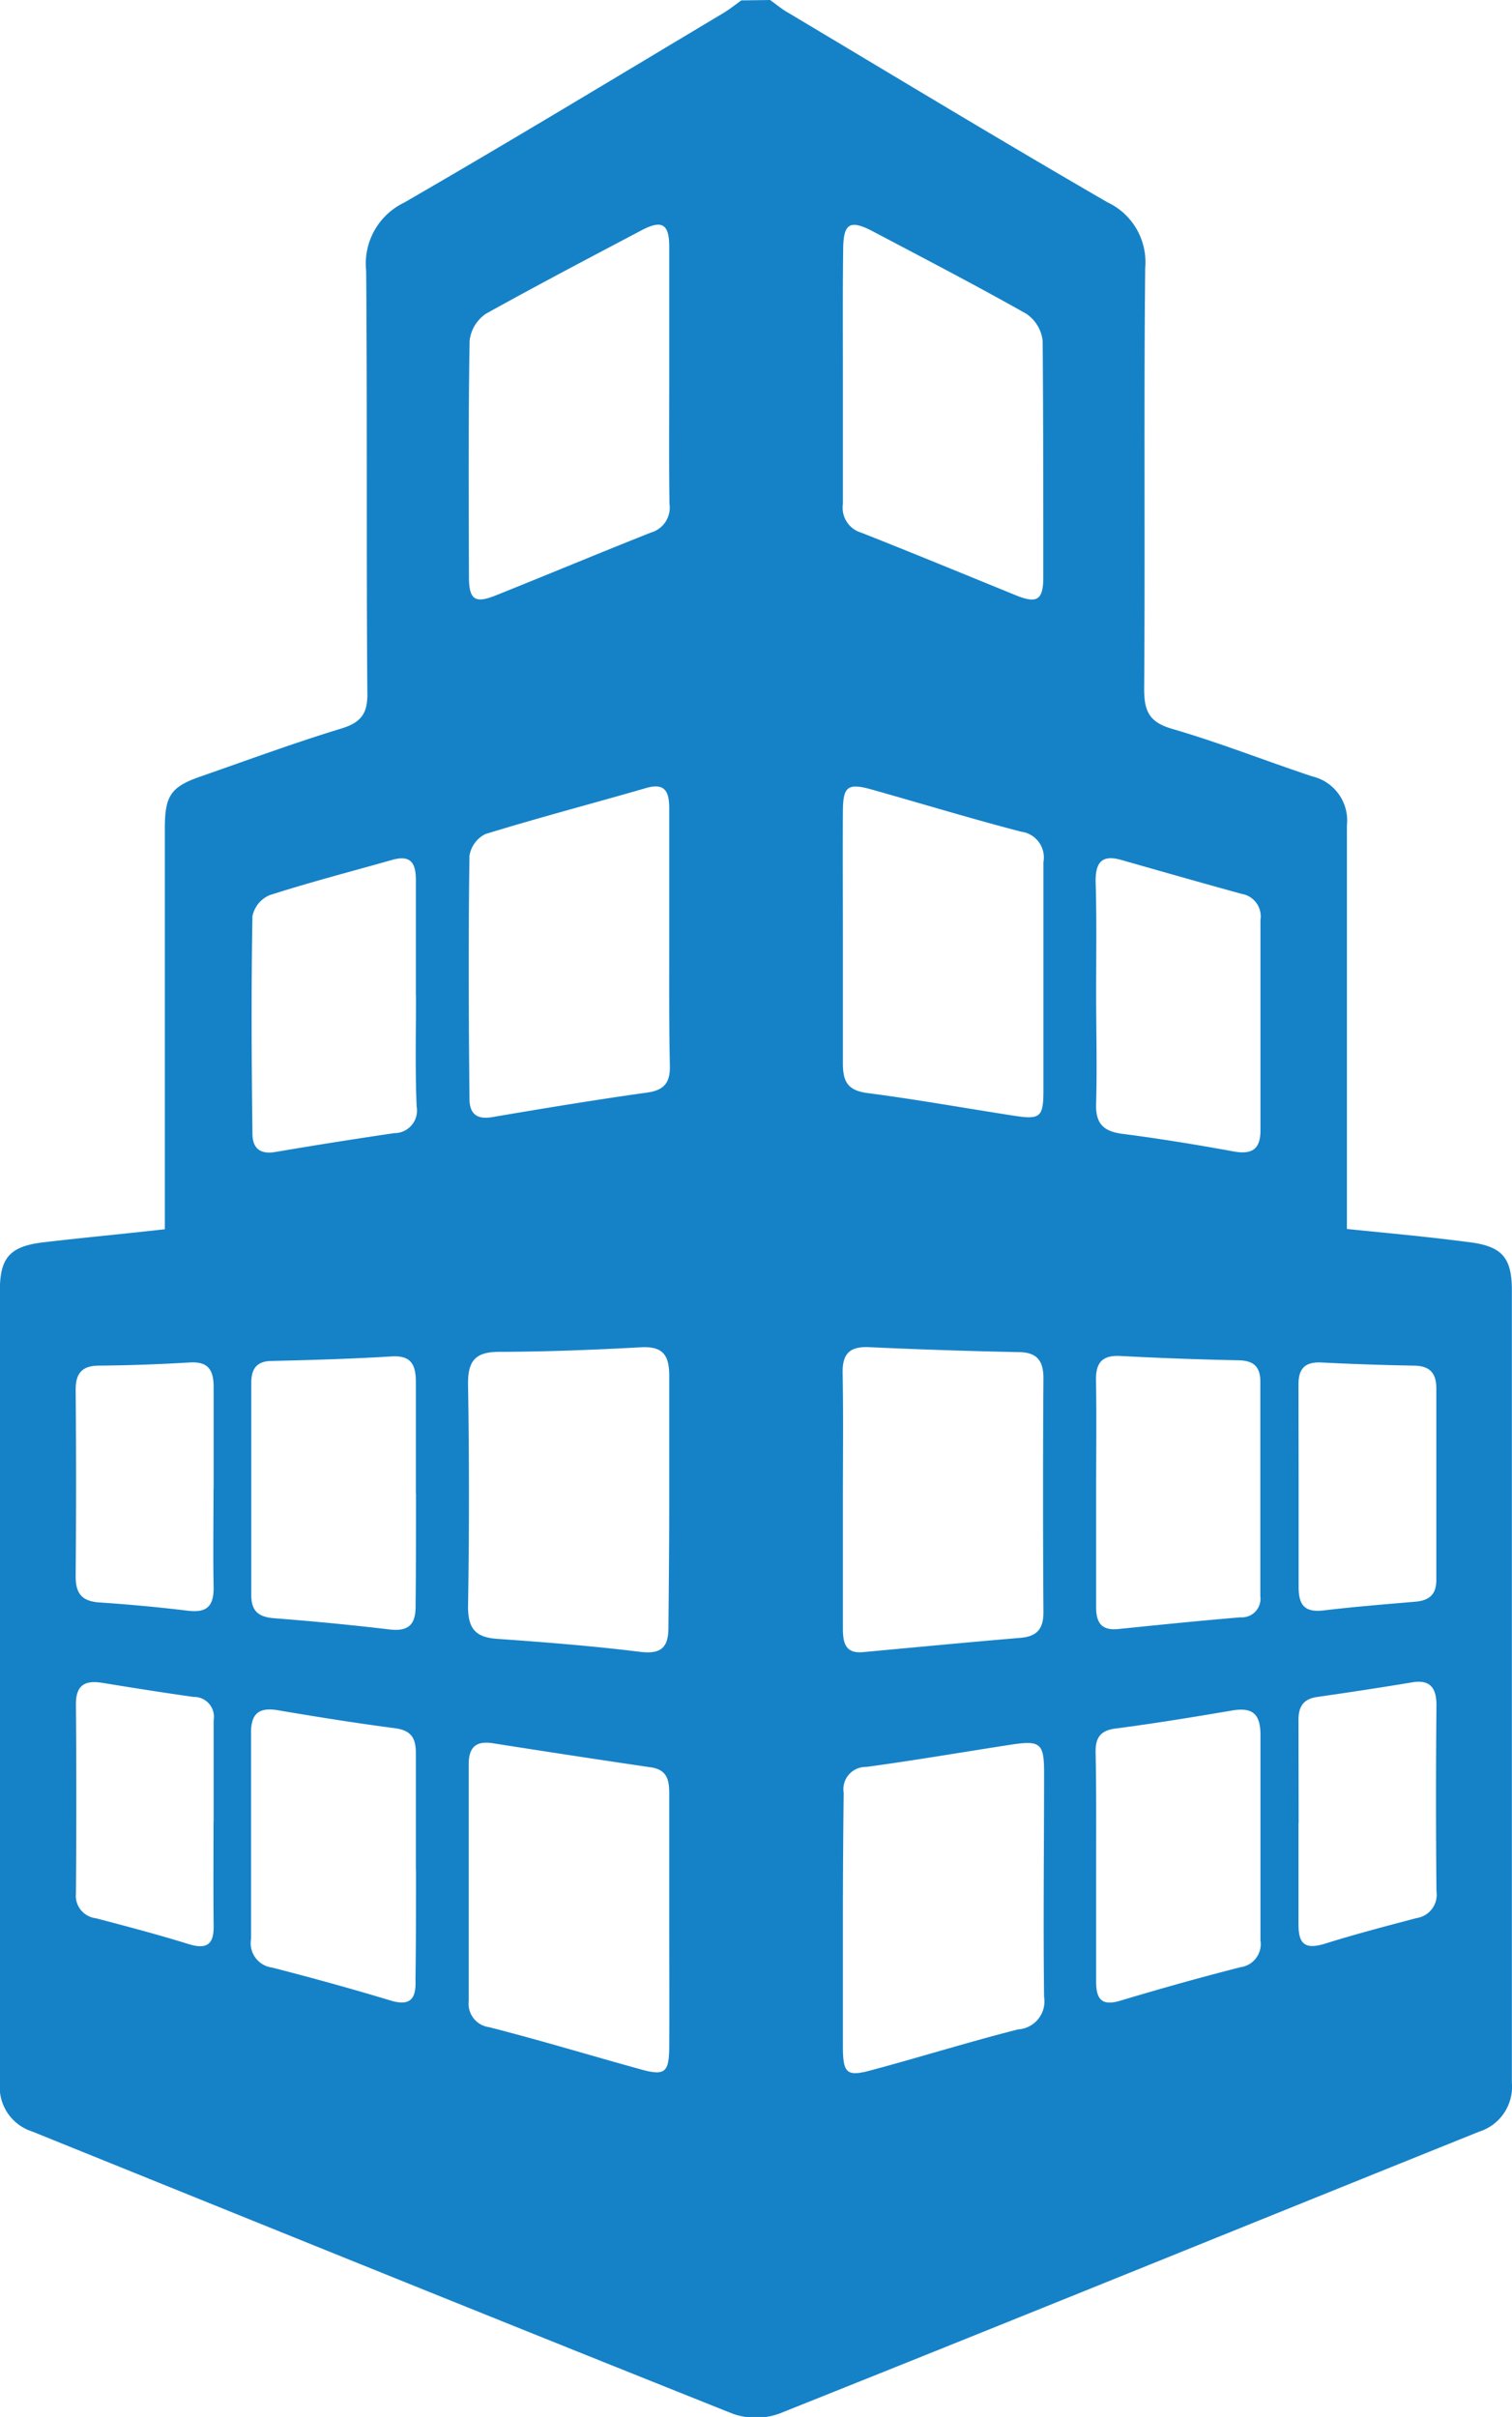 <svg xmlns="http://www.w3.org/2000/svg" width="11.649" height="18.61" viewBox="0 0 11.649 18.61">
    <g>
        <g>
            <path fill="#1582c8" d="M7273.328 475.324c.048.034.093.073.143.1.817.488 1.631.98 2.455 1.457a.509.509 0 0 1 .292.506c-.011 1.08 0 2.16-.008 3.24 0 .168.035.256.212.308.366.106.721.247 1.083.367a.349.349 0 0 1 .267.378v3.107c.318.032.624.06.93.1.264.031.341.116.341.374v6.1a.362.362 0 0 1-.251.376c-1.8.724-3.592 1.453-5.392 2.171a.532.532 0 0 1-.363 0c-1.8-.718-3.6-1.447-5.392-2.171a.36.36 0 0 1-.251-.375v-6.1c0-.257.079-.343.341-.373.306-.036.613-.064.93-.1v-.213-2.875c0-.252.047-.32.281-.4.361-.126.719-.258 1.084-.369.157-.049.2-.125.195-.284-.008-1.08 0-2.16-.009-3.239a.521.521 0 0 1 .293-.525c.824-.476 1.638-.969 2.455-1.457.05-.03.1-.069.142-.1zm-.777 2.9v-1c0-.176-.056-.209-.211-.128-.4.211-.8.421-1.2.643a.291.291 0 0 0-.127.209c-.01.606-.007 1.211-.005 1.817 0 .178.047.208.208.143.4-.16.794-.325 1.193-.483a.2.2 0 0 0 .144-.221c-.005-.323-.002-.65-.002-.977zm1.338 0v.981a.2.2 0 0 0 .143.221c.4.158.8.323 1.193.483.161.065.208.034.208-.143 0-.606 0-1.211-.005-1.817a.29.29 0 0 0-.126-.209c-.39-.22-.787-.426-1.183-.635-.176-.092-.226-.062-.228.138-.004.33-.002.657-.002.984zm-1.338 4.328v-1c0-.12-.023-.206-.179-.16-.412.119-.827.228-1.237.354a.226.226 0 0 0-.123.167c-.009.623-.006 1.246 0 1.87 0 .112.051.163.173.143.4-.068.8-.134 1.2-.19.133-.019.172-.083.171-.2-.007-.327-.005-.654-.005-.981zm0 7.581v-1c0-.1-.015-.18-.136-.2q-.611-.09-1.221-.186c-.136-.022-.189.034-.188.167v1.819a.182.182 0 0 0 .158.2c.392.1.781.218 1.172.326.18.049.213.023.215-.168.002-.312 0-.633 0-.955zm1.338-7.585v.964c0 .138.036.208.187.228.379.049.755.117 1.132.175.2.031.225.011.226-.188v-1.765a.2.2 0 0 0-.171-.234c-.385-.1-.769-.217-1.153-.325-.183-.051-.219-.024-.221.162-.002.335 0 .658 0 .986zm0 7.566v.964c0 .216.03.239.231.183.373-.1.744-.216 1.119-.311a.216.216 0 0 0 .2-.25c-.007-.575 0-1.151 0-1.727 0-.227-.029-.25-.257-.215-.371.057-.742.121-1.113.171a.172.172 0 0 0-.174.2c-.004.334-.006.661-.006.988zm0-3.255v1c0 .106.013.2.156.186.4-.037.809-.076 1.213-.11.129-.011.177-.072.176-.2q-.006-.9 0-1.8c0-.14-.056-.2-.194-.2-.382-.008-.764-.02-1.146-.038-.149-.007-.21.046-.207.2.006.322.002.643.002.965zm-1.338.023v-.965c0-.163-.052-.229-.222-.219-.364.02-.728.034-1.091.035-.186 0-.239.075-.237.252q.014.855 0 1.71c0 .174.062.237.227.248.369.026.738.055 1.1.1.167.02.219-.038.217-.2.003-.315.006-.637.006-.958zm-1.952 2.834v-.892c0-.117-.036-.176-.16-.193-.3-.039-.6-.087-.9-.138-.151-.026-.212.026-.21.18v1.582a.189.189 0 0 0 .163.219c.3.077.609.162.91.253.156.048.2-.015.194-.157.004-.281.004-.57.004-.851zm5.241-.026v.891c0 .133.04.192.186.148.307-.092.616-.179.927-.258a.18.18 0 0 0 .153-.207v-1.582c0-.165-.064-.214-.221-.187-.3.051-.6.1-.9.139-.115.016-.151.074-.149.183.006.294.004.583.004.876zm-5.241-6.7v-.892c0-.139-.048-.192-.186-.152-.314.089-.631.171-.942.271a.226.226 0 0 0-.131.161c-.01.558-.007 1.116 0 1.674 0 .114.059.162.177.142.3-.051.609-.1.915-.145a.174.174 0 0 0 .173-.205c-.012-.281-.005-.566-.005-.851zm5.241-.027c0 .285.008.57 0 .854-.006.155.052.217.2.237.288.037.575.084.86.136.144.026.207-.02.206-.165v-1.618a.175.175 0 0 0-.144-.2c-.309-.085-.618-.173-.926-.261-.145-.042-.2.011-.2.16.009.294.004.575.004.86zm0 3.846v.891c0 .121.044.181.173.167.313-.032.627-.064.94-.09a.143.143 0 0 0 .152-.162v-1.654c0-.113-.052-.161-.167-.163q-.453-.009-.908-.033c-.143-.008-.194.05-.191.19.005.288.001.572.001.857zm-5.241.014v-.854c0-.146-.041-.213-.2-.2-.3.018-.6.027-.907.034-.119 0-.161.06-.161.169v1.635c0 .123.057.168.176.177.295.023.591.051.885.086.155.019.208-.04.205-.19.003-.285.003-.57.003-.854zm6.8 2.535v.78c0 .141.038.2.194.155.236-.074.476-.137.715-.2a.182.182 0 0 0 .154-.207q-.007-.717 0-1.433c0-.147-.061-.2-.2-.173q-.358.059-.717.11c-.113.016-.148.079-.146.187l.001.784zm-8.358-.006v-.783a.153.153 0 0 0-.155-.179c-.234-.033-.468-.07-.7-.108-.134-.022-.207.014-.206.166q.006.728 0 1.456a.174.174 0 0 0 .153.19c.24.063.48.126.718.2.139.042.192 0 .19-.141-.003-.265-.001-.532-.001-.798zm0-2.566v-.781c0-.141-.048-.2-.191-.19q-.345.021-.69.024c-.131 0-.183.057-.182.188q.006.717 0 1.435c0 .127.044.189.176.2q.346.023.687.064c.14.017.2-.027.2-.175-.005-.251-.001-.508-.001-.762zm8.359-.026v.781c0 .14.044.2.192.183.234-.028.47-.047.705-.067.108-.009.165-.054.164-.17v-1.471c0-.123-.052-.175-.174-.177q-.354-.006-.708-.024c-.134-.007-.183.049-.18.182l.001.766z" transform="translate(-7267.395 -475.324)"/>
        </g>
    </g>
</svg>
